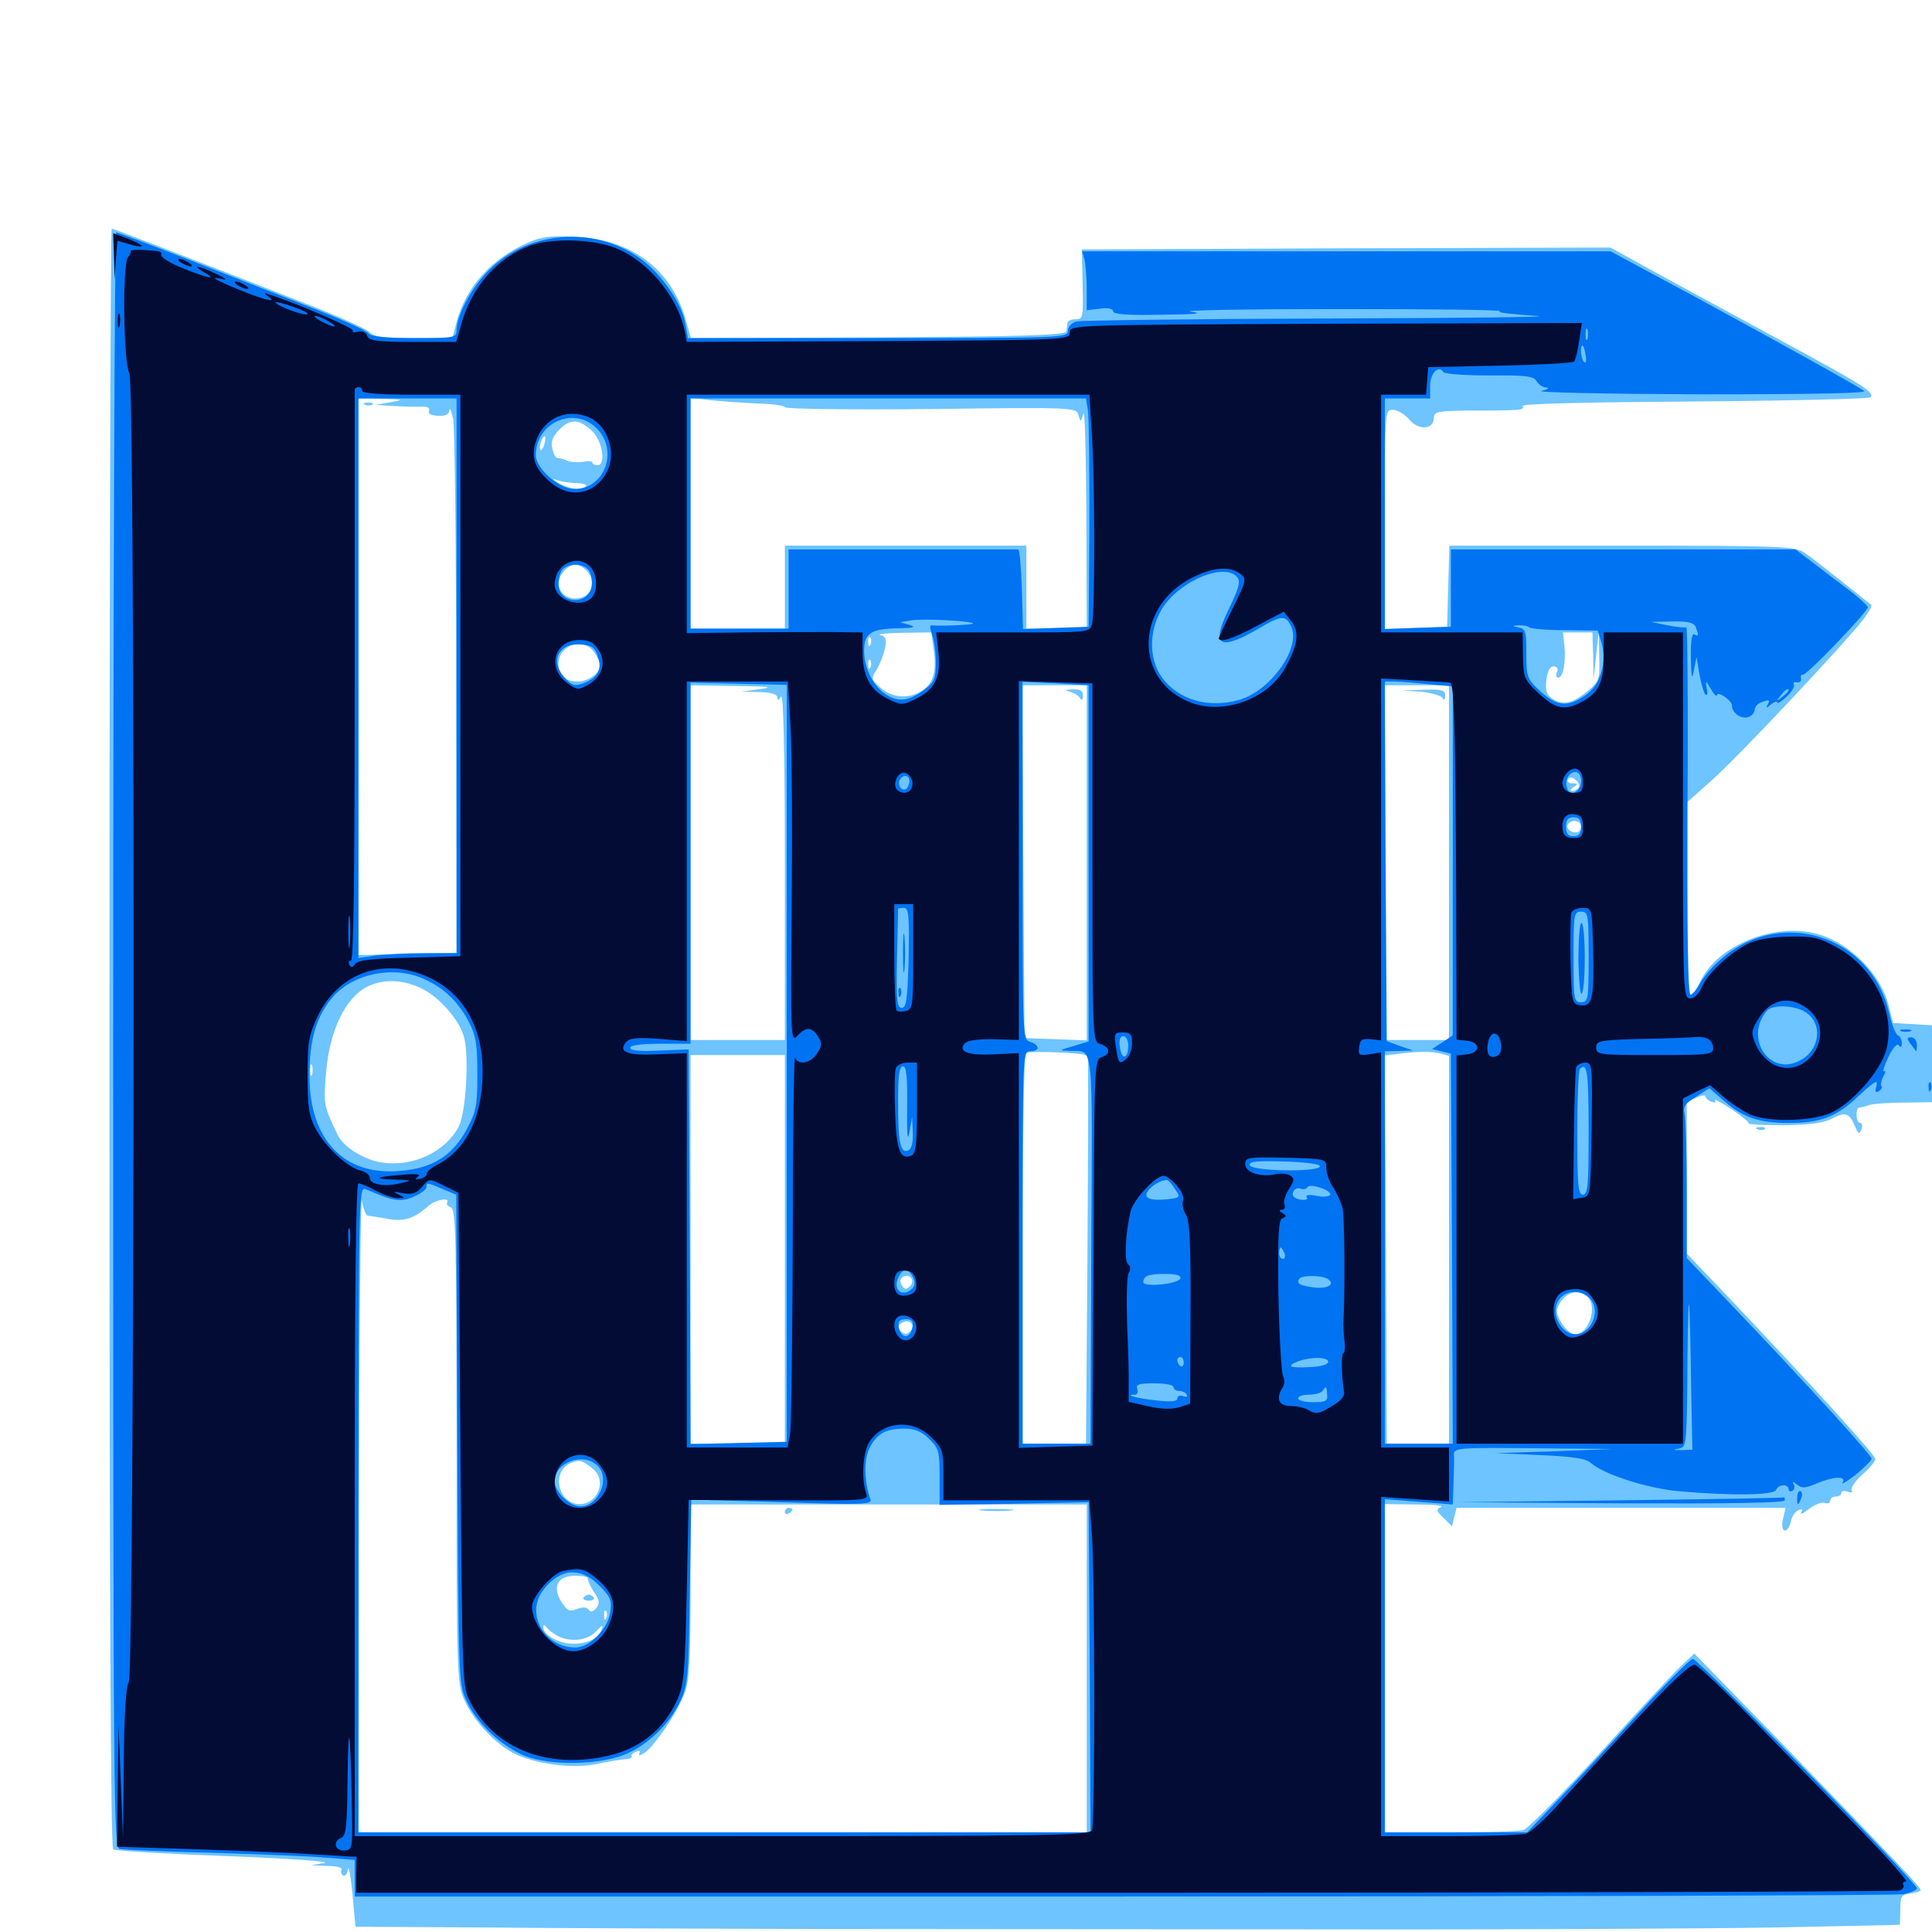 <svg xmlns="http://www.w3.org/2000/svg" viewBox="0 -1000 1000 1000">
	<path fill="#6dc4ff" d="M56.641 -462.891C56.641 -180.273 57.227 -43.555 58.594 -42.773C59.766 -41.992 86.328 -40.43 117.773 -39.258C149.023 -38.086 171.68 -36.523 167.969 -35.742L161.133 -34.57L169.531 -34.18C174.219 -34.18 177.539 -33.203 176.758 -32.227C176.172 -31.25 176.562 -29.883 177.539 -29.297C178.516 -28.516 179.688 -30.078 180.078 -32.422C180.469 -34.961 181.445 -29.297 182.422 -19.922L183.984 -2.734L250.586 -2.344C287.305 -1.953 361.719 -1.758 416.016 -1.562C470.312 -1.562 591.211 -1.367 684.57 -1.367C778.125 -1.172 883.594 -1.758 918.945 -2.344L983.398 -3.711L983.594 -11.523C983.594 -18.555 984.18 -19.336 988.867 -19.922C991.797 -20.312 994.141 -21.094 994.141 -21.68C994.141 -23.242 982.422 -35.352 922.461 -97.461L876.953 -144.141L869.922 -137.5C866.016 -133.789 847.07 -113.477 827.734 -92.188C808.398 -71.094 790.625 -53.32 788.477 -52.734C786.133 -52.148 768.945 -51.562 750.586 -51.562H716.797V-136.523V-221.484L733.008 -221.289C741.797 -221.289 747.656 -220.703 745.898 -219.922C743.164 -218.75 743.359 -217.969 747.266 -214.258L751.562 -209.961L752.734 -214.844L753.906 -219.531H839.062H924.219L922.852 -213.672C921.289 -206.641 925.195 -205.469 926.953 -212.5C927.539 -215.234 929.297 -217.773 930.859 -218.359C932.812 -219.141 933.398 -218.75 932.227 -217.188C931.445 -215.82 933.203 -216.602 936.328 -218.945C939.258 -221.289 942.969 -222.656 944.531 -222.07C946.094 -221.484 947.266 -222.07 947.266 -223.242C947.266 -224.414 948.633 -225.391 950.195 -225.391C951.758 -225.391 953.125 -226.172 953.125 -227.344C953.125 -228.32 954.492 -228.516 956.445 -227.93C958.398 -227.148 959.18 -227.539 958.398 -228.711C957.812 -229.688 960.156 -233.398 963.867 -236.719C967.578 -239.844 970.703 -243.555 970.703 -244.727C970.703 -246.875 940.82 -279.688 898.047 -325L873.047 -351.172V-390.43V-429.492L877.93 -431.836C880.664 -433.008 882.812 -433.398 882.812 -432.422C882.812 -431.641 884.18 -430.273 885.938 -429.688C887.5 -429.102 888.281 -429.297 887.695 -430.469C887.109 -431.445 891.016 -429.297 896.094 -425.977C901.367 -422.461 905.469 -419.141 905.078 -418.555C904.688 -417.969 913.086 -417.578 923.438 -417.578C937.109 -417.773 943.945 -418.75 948.438 -421.094C955.078 -424.609 957.227 -424.023 960.156 -416.992C961.914 -412.891 962.305 -412.695 963.477 -415.43C964.062 -417.188 963.867 -418.75 962.891 -418.75C960.547 -418.75 960.156 -426.562 962.5 -426.758C963.281 -426.758 965.625 -427.344 967.773 -428.125C969.922 -428.711 978.125 -429.297 985.938 -429.297L1000 -429.492V-449.414V-469.336L990.039 -469.922L979.883 -470.508L977.539 -479.688C973.438 -495.898 957.227 -512.109 940.625 -516.602C918.359 -522.656 888.867 -510.742 880.078 -491.992C878.32 -488.281 875.977 -485.156 875 -485.156C873.828 -485.156 873.047 -504.688 873.047 -534.766V-584.57L885.742 -595.898C899.414 -607.812 957.031 -669.336 964.844 -679.883C967.383 -683.398 969.141 -686.523 968.555 -686.914C945.508 -705.273 937.891 -711.328 933.789 -714.062C929.102 -717.188 921.094 -717.578 839.453 -717.578H750.195L749.609 -696.68L749.023 -675.586L733.008 -675L716.797 -674.414V-731.25C716.797 -787.695 716.797 -787.891 720.898 -787.891C723.242 -787.891 727.148 -785.547 729.492 -782.812C734.375 -776.953 742.188 -777.734 742.188 -783.789C742.188 -786.914 744.141 -787.305 760.352 -787.5C787.109 -787.5 789.453 -787.695 788.086 -789.844C787.305 -791.016 819.336 -791.797 876.758 -792.188C926.172 -792.578 967.188 -793.555 968.164 -794.336C970.508 -796.875 964.258 -800.781 921.289 -824.023C899.609 -835.742 870.898 -851.367 857.617 -858.594L833.594 -871.875L696.68 -871.484L559.961 -870.898L560.352 -852.93C560.742 -835.742 560.547 -834.766 556.836 -834.766C554.492 -834.766 552.539 -833.984 552.539 -832.812C552.344 -831.836 552.148 -829.688 551.953 -828.516C551.758 -826.562 530.664 -825.781 454.688 -825.391L357.617 -825L354.688 -835.352C347.266 -860.547 326.953 -875.977 298.633 -877.344C284.766 -878.125 280.273 -877.539 272.852 -874.219C254.297 -866.016 241.211 -851.367 236.328 -833.398L234.18 -825H214.062C198.828 -825 193.359 -825.781 191.406 -827.93C190.234 -829.492 177.93 -834.961 164.453 -840.43C88.672 -870.117 58.789 -881.641 57.812 -881.641C57.227 -881.641 56.641 -693.164 56.641 -462.891ZM202.148 -791.797L194.336 -790.43L204.102 -789.844C209.57 -789.453 216.016 -789.453 218.359 -789.453C221.289 -789.648 222.656 -788.867 222.07 -787.305C221.484 -785.742 223.242 -784.961 226.758 -784.766C230.664 -784.57 232.422 -785.547 232.617 -787.695C232.812 -789.453 233.594 -787.305 234.57 -783.008C235.352 -778.711 236.133 -714.844 236.133 -641.016L236.328 -506.836L210.938 -506.25L185.547 -505.664V-649.805V-793.75L197.852 -793.555C208.984 -793.164 209.375 -793.164 202.148 -791.797ZM391.016 -791.211C399.414 -791.016 406.25 -790.039 406.25 -789.258C406.25 -788.281 440.234 -787.891 481.641 -788.281C556.836 -789.258 557.227 -789.062 558.203 -785.156C559.375 -781.25 559.375 -781.25 560.742 -785.938C561.523 -788.672 562.109 -764.648 562.305 -732.812L562.5 -674.609H546.875H531.25V-696.094V-717.578H468.75H406.25V-696.094V-674.609H381.836H357.422V-734.375V-794.141L366.797 -792.969C371.875 -792.383 382.812 -791.602 391.016 -791.211ZM306.25 -777.148C311.914 -771.875 313.867 -759.18 309.18 -759.18C307.812 -759.18 306.641 -759.766 306.641 -760.547C306.641 -761.328 304.492 -761.523 301.758 -760.938C299.219 -760.547 295.312 -760.742 293.555 -761.523C291.602 -762.5 289.453 -762.891 288.672 -762.891C287.891 -762.695 286.523 -764.844 285.938 -767.578C284.961 -771.094 285.938 -773.828 289.258 -777.344C294.922 -783.398 299.609 -783.203 306.25 -777.148ZM281.836 -770.312C281.25 -767.969 280.273 -766.602 279.688 -767.188C278.711 -768.359 280.664 -774.219 282.031 -774.219C282.422 -774.219 282.422 -772.461 281.836 -770.312ZM298.242 -750C301.562 -749.805 303.906 -749.219 303.32 -748.438C301.953 -745.898 294.336 -746.875 289.062 -750C286.133 -751.758 285.742 -752.344 288.086 -751.562C290.234 -750.781 294.727 -750 298.242 -750ZM303.516 -704.688C309.375 -698.828 306.055 -690.234 297.852 -690.234C289.648 -690.234 286.328 -698.828 292.188 -704.688C293.75 -706.445 296.484 -707.812 297.852 -707.812C299.219 -707.812 301.953 -706.445 303.516 -704.688ZM483.203 -664.062C484.961 -652.93 483.203 -646.289 477.344 -642.578C470.703 -638.086 461.914 -638.672 455.859 -643.945C450.977 -648.242 450.781 -648.828 453.711 -653.32C455.273 -655.859 457.227 -660.742 458.008 -664.258C458.984 -669.141 458.594 -670.508 455.664 -671.289C453.711 -671.875 458.789 -672.266 466.992 -672.461L482.031 -672.656ZM824.609 -660.547L824.805 -648.242L826.172 -660.938L827.539 -673.633L827.734 -660.547C828.125 -648.438 827.734 -647.266 822.266 -642.773C814.258 -635.938 809.18 -634.766 803.906 -638.086C800.391 -640.43 799.805 -642.383 800.391 -648.047C800.977 -652.539 802.148 -655.078 804.102 -655.078C805.859 -655.078 806.641 -653.906 805.859 -652.148C805.273 -650.586 805.469 -649.219 806.445 -649.219C808.984 -649.219 810.547 -656.836 809.766 -665.43L808.984 -672.656H816.602H824.219ZM450.586 -666.406C450 -664.844 449.414 -665.43 449.414 -667.578C449.219 -669.727 449.805 -670.898 450.391 -670.117C450.977 -669.531 451.172 -667.773 450.586 -666.406ZM307.422 -662.5C309.18 -660.156 310.547 -657.031 310.547 -655.664C310.547 -651.758 304.688 -647.266 299.023 -647.266C292.578 -647.266 289.062 -650.391 289.062 -656.25C289.062 -666.211 301.953 -670.508 307.422 -662.5ZM450.586 -654.688C450 -653.125 449.414 -653.711 449.414 -655.859C449.219 -658.008 449.805 -659.18 450.391 -658.398C450.977 -657.812 451.172 -656.055 450.586 -654.688ZM393.555 -643.359L383.789 -641.992L393.164 -641.797C399.023 -641.602 402.344 -640.625 402.344 -639.062C402.344 -637.305 403.125 -637.5 404.297 -639.453C405.469 -641.406 406.25 -611.133 406.25 -552.148V-461.719H381.836H357.422V-553.516V-645.312L380.469 -644.922C397.852 -644.727 400.977 -644.336 393.555 -643.359ZM562.5 -553.516V-461.523L546.484 -462.109L530.273 -462.695L529.688 -554.102L529.102 -645.312H545.898H562.5ZM750 -553.516V-461.719H733.398H716.992L716.797 -553.516V-645.312H733.398H750ZM817.188 -592.383C816.602 -591.406 815.039 -590.625 813.867 -590.625C812.5 -590.625 812.695 -591.406 814.453 -592.578C816.992 -594.141 816.797 -594.531 813.867 -594.531C811.914 -594.531 810.938 -595.508 811.523 -596.484C812.5 -598.047 813.672 -597.852 815.625 -596.289C816.992 -595.117 817.773 -593.359 817.188 -592.383ZM818.359 -572.07C818.359 -570.508 817.188 -569.141 815.625 -569.141C812.305 -569.141 810.156 -571.875 811.914 -573.828C814.258 -576.172 818.359 -575 818.359 -572.07ZM219.141 -487.891C227.734 -483.398 237.5 -472.266 240.039 -463.672C242.969 -454.102 241.211 -424.414 237.5 -416.992C230.664 -403.906 213.867 -395.898 198.047 -398.242C188.281 -399.609 177.734 -406.25 174.609 -412.891C167.578 -427.539 167.383 -428.516 168.75 -444.531C170.508 -466.602 178.906 -483.984 190.43 -489.453C199.023 -493.555 209.375 -492.969 219.141 -487.891ZM563.086 -453.516C563.281 -453.32 563.281 -407.812 562.891 -352.93L562.109 -252.734H545.703H529.297V-353.125C529.297 -408.203 530.078 -454.102 530.859 -454.883C532.227 -456.25 562.305 -455.078 563.086 -453.516ZM745.703 -454.688L750 -453.516V-353.125V-252.734H733.984H717.773L717.383 -353.125L716.797 -453.711L723.242 -454.492C733.984 -455.859 741.016 -455.859 745.703 -454.688ZM406.25 -353.32V-252.734H381.836H357.422V-353.32V-453.906H381.836H406.25ZM161.523 -443.75C160.938 -442.383 160.547 -443.359 160.547 -446.094C160.547 -448.828 160.938 -449.805 161.523 -448.633C161.914 -447.266 161.914 -444.922 161.523 -443.75ZM675.391 -395.898C680.469 -396.289 675.781 -396.484 665.039 -396.484C654.297 -396.484 650.195 -396.289 655.859 -395.898C661.523 -395.508 670.312 -395.508 675.391 -395.898ZM190.43 -370.703C191.602 -370.703 196.094 -369.922 200.586 -369.141C208.984 -367.578 214.258 -369.141 221.68 -375.781C225.391 -379.102 233.203 -380.469 231.445 -377.539C230.859 -376.758 231.836 -375.781 233.398 -375C235.938 -374.023 236.328 -358.203 236.328 -251.367C236.328 -132.227 236.523 -128.516 240.43 -119.922C245.117 -109.375 256.25 -97.461 265.82 -92.578C276.758 -86.914 296.289 -84.375 308.789 -86.914C314.648 -88.281 321.289 -89.258 323.633 -89.453C325.781 -89.453 327.344 -90.234 326.953 -90.82C326.562 -91.602 327.539 -92.773 329.297 -93.359C331.055 -93.945 331.641 -93.75 330.859 -92.383C330.273 -91.211 331.25 -91.211 333.398 -92.578C338.672 -95.898 351.172 -114.453 354.492 -124.023C356.836 -130.273 357.422 -142.383 357.422 -176.758V-221.289H459.961H562.5V-136.328V-51.562H374.023H185.547L185.742 -219.141C185.938 -311.133 186.719 -383.008 187.305 -378.711C187.891 -374.414 189.453 -370.898 190.43 -370.703ZM471.094 -334.375C469.141 -332.422 468.164 -332.422 466.797 -334.766C465.625 -336.523 465.82 -338.086 467.383 -339.062C470.898 -341.211 473.828 -337.109 471.094 -334.375ZM821.875 -328.516C826.953 -323.438 822.266 -309.375 815.234 -309.375C811.328 -309.375 804.688 -318.945 806.055 -322.656C808.984 -330.859 816.797 -333.594 821.875 -328.516ZM471.094 -310.938C469.336 -309.18 468.164 -309.18 466.406 -310.938C464.453 -312.891 464.453 -313.867 466.797 -315.234C468.555 -316.406 470.508 -316.211 471.484 -315.234C472.852 -313.867 472.656 -312.5 471.094 -310.938ZM307.227 -239.453C314.062 -233.398 309.375 -221.484 300 -221.484C289.258 -221.484 285.156 -237.5 294.727 -242.383C299.805 -244.727 301.367 -244.336 307.227 -239.453ZM304.297 -183.008C304.102 -182.031 305.469 -179.102 307.422 -175.977C310.352 -171.68 310.547 -170.117 308.594 -167.578C306.836 -165.625 305.664 -165.43 304.688 -166.797C303.906 -168.164 301.758 -168.359 298.633 -167.188C294.727 -165.625 293.555 -166.211 290.43 -171.094C285.742 -178.906 288.672 -184.375 297.852 -184.375C301.562 -184.375 304.492 -183.789 304.297 -183.008ZM313.867 -162.5C313.281 -160.938 312.695 -161.523 312.695 -163.672C312.5 -165.82 313.086 -166.992 313.672 -166.211C314.258 -165.625 314.453 -163.867 313.867 -162.5ZM288.477 -153.32C295.312 -149.805 304.102 -150.781 308.594 -155.664C311.719 -158.984 312.5 -159.18 311.328 -156.445C309.57 -151.758 304.297 -149.219 296.484 -149.219C289.453 -149.219 281.25 -153.711 281.25 -157.617C281.25 -159.18 281.641 -159.375 282.812 -157.812C283.594 -156.641 286.133 -154.688 288.477 -153.32ZM189.062 -790.43C187.5 -791.016 188.086 -791.602 190.234 -791.602C192.383 -791.797 193.555 -791.211 192.773 -790.625C192.188 -790.039 190.43 -789.844 189.062 -790.43ZM553.711 -641.992C555.859 -641.406 558.203 -640.039 558.984 -638.672C559.961 -637.305 560.547 -637.695 560.547 -640.039C560.547 -642.383 559.18 -643.359 555.273 -643.164C550.977 -642.969 550.781 -642.773 553.711 -641.992ZM735.352 -641.992C740.625 -641.406 745.703 -640.039 746.484 -638.867C747.461 -637.305 748.047 -637.695 748.047 -640.039C748.047 -642.773 746.289 -643.359 736.914 -642.969L725.586 -642.578ZM406.25 -217.383C406.25 -218.555 407.227 -219.531 408.203 -219.531C409.375 -219.531 410.156 -219.141 410.156 -218.75C410.156 -218.164 409.375 -217.188 408.203 -216.602C407.227 -216.016 406.25 -216.406 406.25 -217.383ZM508.398 -218.164C504.297 -218.555 507.617 -218.945 515.625 -218.945C523.633 -218.945 526.953 -218.555 523.047 -218.164C518.945 -217.773 512.305 -217.773 508.398 -218.164ZM301.953 -173.047C301.562 -172.266 302.734 -171.484 304.688 -171.484C306.641 -171.484 307.812 -172.266 307.422 -173.047C306.836 -173.828 305.664 -174.609 304.688 -174.609C303.711 -174.609 302.539 -173.828 301.953 -173.047ZM909.766 -415.43C908.203 -416.016 908.789 -416.602 910.938 -416.602C913.086 -416.797 914.258 -416.211 913.477 -415.625C912.891 -415.039 911.133 -414.844 909.766 -415.43Z"/>
	<path fill="#0073f3" d="M58.594 -461.914C58.594 -65.625 58.789 -43.945 61.914 -42.969C63.867 -42.578 85.156 -41.602 109.375 -41.016C133.594 -40.234 160.156 -39.258 168.555 -38.477L183.594 -37.305V-27.93V-18.359H580.664C798.828 -18.359 980.859 -18.945 984.961 -19.531C988.867 -20.312 992.188 -21.68 992.188 -22.656C992.188 -25.391 878.906 -141.406 876.172 -141.406C875 -141.406 862.109 -128.516 847.656 -112.695C833.203 -96.875 814.453 -76.562 805.859 -67.773L790.43 -51.562H753.711H716.797V-137.695V-224.023L734.375 -222.656L751.953 -221.289L752.344 -232.617C752.539 -238.867 752.734 -245.508 752.539 -247.266C752.539 -250.586 755.664 -250.781 793.75 -250.391L834.961 -250L804.688 -248.828L774.414 -247.852L797.07 -246.875C814.062 -246.094 820.898 -245.117 823.438 -242.773C830.469 -236.719 852.344 -229.688 869.141 -228.125C895.898 -225.781 918.555 -225.977 919.336 -228.906C920.508 -231.836 925.781 -232.031 925.781 -229.102C925.781 -228.125 926.758 -227.734 927.734 -228.32C928.906 -229.102 929.102 -230.664 928.32 -231.836C927.539 -233.398 928.125 -233.203 930.078 -231.641C932.617 -229.492 934.57 -229.688 940.43 -232.227C949.414 -235.938 955.859 -236.133 953.711 -232.617C952.93 -231.445 956.055 -233.203 960.547 -236.719C965.039 -240.43 968.75 -244.141 968.75 -244.922C968.75 -246.875 933.398 -285.547 897.07 -323.633L873.047 -348.828V-384.18C873.047 -403.711 872.461 -421.68 871.875 -423.828C871.094 -427.148 872.266 -428.906 877.734 -432.227L884.766 -436.719L892.969 -429.688C902.344 -421.484 910.742 -418.75 925.781 -418.75C942.383 -418.75 950.586 -421.875 962.109 -432.812C970.117 -440.234 972.07 -441.406 971.289 -438.086C970.312 -434.961 970.703 -434.18 972.461 -435.156C973.828 -436.133 974.414 -437.109 973.828 -437.695C973.242 -438.281 973.633 -440.625 974.805 -442.773C975.977 -444.727 976.172 -446.094 975.195 -445.508C974.219 -444.922 975.195 -448.047 977.344 -452.734C979.688 -457.617 982.031 -460.156 982.812 -458.984C983.789 -457.617 984.375 -458.008 984.375 -460.156C984.375 -461.914 983.398 -463.672 982.422 -464.062C981.25 -464.453 979.102 -469.727 977.734 -475.977C968.164 -516.797 919.727 -531.055 889.062 -501.953C885.352 -498.633 881.25 -493.555 879.688 -490.625C878.125 -487.5 875.977 -485.156 875 -485.156C873.633 -485.156 873.242 -518.359 873.438 -580.664C873.828 -633.203 873.438 -675.781 872.852 -675.391C872.266 -675 867.773 -675.391 863.086 -676.367L854.492 -678.125L865.43 -678.32C873.828 -678.516 876.758 -677.734 877.734 -675.391C879.297 -671.094 879.297 -670.312 876.953 -671.68C875.781 -672.461 875 -667.969 875.195 -659.57C875.391 -649.023 875.781 -647.656 876.758 -653.125L878.125 -659.961L879.688 -650.586C880.664 -645.508 882.031 -641.016 882.812 -640.43C883.789 -639.844 883.984 -641.406 883.398 -643.75C882.617 -648.047 882.812 -648.047 885.547 -643.359C887.109 -640.625 888.477 -639.258 888.672 -640.039C888.672 -642.773 896.484 -637.5 896.484 -634.766C896.484 -630.859 901.367 -627.539 905.078 -628.906C906.836 -629.492 908.203 -631.25 908.203 -632.617C908.203 -633.984 909.57 -635.742 911.328 -636.328C915.82 -638.086 916.406 -637.891 914.844 -635.156C913.867 -633.398 914.453 -633.398 916.602 -635.352C918.359 -636.719 919.922 -637.305 919.922 -636.328C919.922 -635.547 922.07 -636.914 924.805 -639.453C927.344 -641.797 929.102 -644.727 928.516 -645.703C927.93 -646.68 928.516 -647.07 930.078 -646.875C931.445 -646.484 932.422 -647.461 932.227 -648.633C931.836 -650 932.227 -650.977 933.203 -650.781C934.961 -650.195 966.797 -683.398 966.797 -685.742C966.602 -686.523 962.5 -690.43 957.617 -694.141C952.539 -697.852 944.141 -704.297 938.867 -708.398L929.297 -715.625H840.039H750.977V-695.703V-675.586L733.984 -675L716.797 -674.414V-734.18V-793.75H728.516H740.234V-800.391C740.234 -806.836 744.727 -811.328 747.07 -807.422C747.656 -806.445 758.398 -805.664 770.898 -805.664C789.648 -805.859 793.945 -805.273 795.312 -802.734C796.289 -800.977 798.633 -799.414 800.391 -799.414C802.148 -799.219 801.172 -798.438 797.852 -797.656C794.727 -796.875 831.641 -796.094 879.883 -795.898C939.648 -795.898 966.797 -796.484 964.844 -797.656C958.984 -801.562 923.828 -821.094 879.297 -845.312L833.594 -869.922H696.875H560.156L561.328 -865.625C561.914 -863.086 562.5 -856.25 562.5 -850.391V-839.453L569.336 -840.234C573.438 -840.82 576.172 -840.234 576.172 -838.867C576.172 -837.305 583.984 -836.719 601.172 -837.109C619.336 -837.305 623.438 -837.695 616.211 -838.672C610.938 -839.453 645.508 -840.039 693.359 -840.039C741.211 -840.039 778.516 -839.648 776.367 -838.867C774.219 -838.281 782.617 -837.305 794.922 -836.523C807.227 -835.938 759.766 -835.352 689.453 -835.156C619.141 -834.961 559.57 -834.18 557.227 -833.594C554.492 -832.812 552.734 -830.859 552.734 -828.711C552.734 -825.195 549.414 -825 454.297 -825H356.055L354.688 -832.617C353.125 -842.383 342.969 -857.422 332.422 -865.43C308.008 -883.984 271.484 -880.664 251.172 -858.203C242.969 -849.219 236.523 -836.328 236.328 -829.492C236.328 -825.195 235.742 -825 214.648 -825C198.828 -825 192.188 -825.781 190.625 -827.539C189.453 -829.102 175.781 -835.156 160.156 -841.211C144.531 -847.266 116.016 -858.398 96.68 -866.016C77.539 -873.438 60.938 -879.688 60.156 -879.688C59.375 -879.688 58.594 -691.602 58.594 -461.914ZM823.242 -834.766C822.656 -835.938 821.68 -836.719 821.094 -836.719C820.703 -836.719 820.312 -835.938 820.312 -834.766C820.312 -833.789 821.289 -832.812 822.461 -832.812C823.438 -832.812 823.828 -833.789 823.242 -834.766ZM821.68 -824.609C821.094 -823.242 820.703 -824.219 820.703 -826.953C820.703 -829.688 821.094 -830.664 821.68 -829.492C822.07 -828.125 822.07 -825.781 821.68 -824.609ZM820.703 -816.211C821.289 -813.672 820.898 -811.914 820.117 -812.5C818.359 -813.477 817.578 -821.094 819.141 -821.094C819.531 -821.094 820.312 -818.945 820.703 -816.211ZM236.328 -650.195V-506.641H219.922C210.938 -506.641 199.609 -506.055 194.531 -505.469L185.547 -504.102V-649.023V-793.75H210.938H236.328ZM563.086 -787.5C563.672 -783.984 563.867 -757.422 563.867 -728.32L563.477 -675.586L546.484 -675L529.492 -674.414L528.906 -695.117C528.516 -706.445 527.734 -715.625 526.953 -715.625H466.797H408.203V-695.117V-674.609H382.812H357.422V-734.18V-793.75H459.766H562.109ZM308.789 -778.32C320.312 -766.797 313.086 -746.875 297.266 -746.875C289.453 -746.875 277.344 -757.422 277.344 -764.453C277.344 -781.25 297.07 -790.039 308.789 -778.32ZM304.492 -705.078C305.859 -703.516 306.641 -699.805 306.25 -696.875C305.078 -686.523 289.062 -687.109 289.062 -697.656C289.062 -700.586 290.039 -704.102 291.406 -705.469C294.531 -708.594 301.758 -708.398 304.492 -705.078ZM640.43 -701.172C642.188 -699.023 641.211 -695.312 635.742 -684.18C626.562 -665.234 631.25 -662.695 652.734 -675.391C663.477 -681.641 665.625 -681.641 668.359 -675.586C673.438 -664.453 657.422 -642.188 641.211 -637.695C625.195 -633.203 609.766 -637.891 601.367 -649.414C594.141 -659.57 594.727 -675.391 602.539 -686.523C612.305 -700.195 634.18 -708.789 640.43 -701.172ZM425.781 -677.344C425.781 -678.906 411.914 -679.688 410.938 -678.125C410.352 -677.344 413.477 -676.562 417.773 -676.562C422.266 -676.562 425.781 -676.953 425.781 -677.344ZM503.711 -677.344C504.492 -676.562 485.352 -675.781 482.031 -676.367C481.25 -676.367 481.445 -674.219 482.422 -671.484C483.594 -668.75 484.375 -662.305 484.375 -657.031C484.375 -649.023 483.594 -646.875 479.102 -643.555C476.367 -641.211 472.07 -638.867 469.531 -638.281C458.789 -635.547 447.266 -648.438 447.266 -663.281C447.266 -672.266 450.781 -674.609 465.234 -674.805C473.047 -675 474.414 -675.391 470.703 -676.562L465.82 -677.93L471.68 -678.906C477.539 -679.883 502.148 -678.711 503.711 -677.344ZM458.984 -677.734C458.984 -679.297 449.414 -678.516 448.438 -676.953C447.852 -675.977 450 -675.781 453.32 -676.172C456.445 -676.562 458.984 -677.344 458.984 -677.734ZM518.945 -677.344C519.727 -677.93 518.555 -678.516 516.406 -678.32C514.258 -678.32 513.672 -677.734 515.234 -677.148C516.602 -676.562 518.359 -676.758 518.945 -677.344ZM760.352 -677.148C761.523 -677.734 760.547 -678.125 757.812 -678.125C755.078 -678.125 754.102 -677.734 755.469 -677.148C756.641 -676.758 758.984 -676.758 760.352 -677.148ZM827.539 -677.344C828.32 -677.93 827.148 -678.516 825 -678.32C822.852 -678.32 822.266 -677.734 823.828 -677.148C825.195 -676.562 826.953 -676.758 827.539 -677.344ZM791.602 -675.195C792.383 -674.609 800.586 -673.828 809.961 -673.828L826.953 -673.633L828.906 -667.383C831.836 -656.836 828.32 -645.312 820.508 -640.039C811.328 -633.789 805.859 -634.375 797.266 -642.188C790.43 -648.633 790.039 -649.414 790.039 -661.719C790.039 -672.852 789.648 -674.609 786.133 -675.195C782.422 -675.977 782.422 -675.977 786.328 -676.367C788.477 -676.367 791.016 -675.977 791.602 -675.195ZM309.375 -660.352C311.914 -653.516 309.375 -649.023 301.758 -646.289C297.266 -644.727 295.898 -645.117 291.797 -649.805C284.57 -658.203 289.453 -667.383 300.586 -666.406C306.25 -666.016 308.008 -664.844 309.375 -660.352ZM407.227 -449.609V-253.711L382.422 -253.125L357.422 -252.539L357.031 -354.688L356.445 -456.836L341.406 -456.25C331.25 -455.664 326.172 -456.25 326.172 -457.617C326.172 -458.984 331.836 -459.766 341.797 -459.766H357.422V-553.32V-646.68L382.422 -646.094L407.227 -645.508ZM563.477 -553.125V-460.938L555.664 -458.594C547.852 -456.25 547.852 -456.25 554.102 -456.055C566.211 -455.664 565.43 -462.891 564.844 -353.32L564.453 -252.734H546.875H529.297V-354.297C529.297 -454.492 529.297 -455.859 533.203 -455.859C535.352 -455.859 537.109 -456.641 537.109 -457.617C537.109 -458.594 535.352 -460.156 533.203 -460.742C529.297 -461.914 529.297 -463.672 529.297 -554.492V-647.07L546.484 -646.289L563.477 -645.312ZM738.867 -645.898L751.953 -644.727V-554.492V-464.062L746.68 -460.547L741.211 -457.031L746.094 -455.859L750.977 -454.688L751.562 -353.711L751.953 -252.734H734.375H716.797V-354.297V-455.859L724.219 -456.055L731.445 -456.25L724.609 -458.594L717.773 -461.133L717.188 -554.102L716.797 -647.266H721.094C723.633 -647.266 731.445 -646.68 738.867 -645.898ZM925.781 -642.578C925.781 -642.188 924.219 -640.625 922.461 -639.258C919.336 -636.719 919.141 -636.914 921.68 -640.039C924.219 -643.164 925.781 -644.141 925.781 -642.578ZM818.359 -595.703C818.359 -590.43 812.891 -587.305 811.328 -591.602C809.57 -595.703 811.914 -600.391 815.43 -600.391C817.188 -600.391 818.359 -598.633 818.359 -595.703ZM470.703 -595.703C470.703 -594.141 469.922 -592.383 468.945 -591.602C466.602 -590.234 464.258 -593.945 465.82 -596.484C467.578 -599.414 470.703 -598.828 470.703 -595.703ZM818.359 -572.07C818.359 -568.555 817.383 -567.188 814.453 -567.188C811.523 -567.188 810.547 -568.555 810.547 -572.07C810.547 -575.586 811.523 -576.953 814.453 -576.953C817.383 -576.953 818.359 -575.586 818.359 -572.07ZM470.312 -504.297C469.727 -482.812 469.141 -478.32 466.797 -478.32C464.258 -478.32 463.867 -482.227 464.258 -503.711C464.648 -517.773 464.844 -529.297 464.844 -529.688C464.844 -529.883 466.211 -530.078 467.773 -530.078C470.312 -530.078 470.703 -526.367 470.312 -504.297ZM822.266 -504.688C822.266 -482.617 822.07 -481.25 818.359 -481.25C814.648 -481.25 814.453 -482.617 814.453 -504.688C814.453 -526.758 814.648 -528.125 818.359 -528.125C822.07 -528.125 822.266 -526.758 822.266 -504.688ZM219.727 -493.164C229.883 -488.477 236.914 -481.836 242.578 -471.289C246.289 -464.062 247.07 -459.766 247.07 -444.141C247.07 -427.148 246.484 -424.609 241.211 -414.844C233.984 -401.758 223.828 -395.312 207.227 -393.945C178.125 -391.211 160.156 -409.961 160.156 -443.359C160.156 -462.109 163.867 -474.219 172.461 -484.18C183.203 -496.289 204.102 -500.391 219.727 -493.164ZM933.398 -476.758C943.75 -471.484 942.578 -456.641 931.445 -450.977C915.82 -442.773 902.734 -462.695 914.453 -476.758C916.992 -479.883 927.344 -479.883 933.398 -476.758ZM583.984 -458.984C583.984 -451.953 580.664 -450.977 579.688 -457.812C579.102 -461.719 579.688 -463.672 581.445 -463.672C582.812 -463.672 583.984 -461.523 583.984 -458.984ZM708.984 -457.617C708.984 -458.789 708.203 -460.156 707.031 -460.742C706.055 -461.328 705.078 -460.547 705.078 -458.984C705.078 -457.227 706.055 -455.859 707.031 -455.859C708.203 -455.859 708.984 -456.641 708.984 -457.617ZM775.391 -458.789C775.391 -460.352 774.609 -461.719 773.438 -461.719C772.461 -461.719 771.484 -460.352 771.484 -458.789C771.484 -457.227 772.461 -455.859 773.438 -455.859C774.609 -455.859 775.391 -457.227 775.391 -458.789ZM524.414 -457.812C527.148 -458.984 523.828 -459.57 514.258 -459.57C505.859 -459.766 500 -458.984 500 -457.812C500 -455.469 518.945 -455.469 524.414 -457.812ZM859.375 -457.812C859.375 -458.984 852.93 -459.766 843.75 -459.766C834.57 -459.766 828.125 -458.984 828.125 -457.812C828.125 -456.641 834.57 -455.859 843.75 -455.859C852.93 -455.859 859.375 -456.641 859.375 -457.812ZM884.766 -458.398C884.766 -459.18 880.469 -459.766 875 -459.766C869.531 -459.766 865.234 -458.789 865.234 -457.617C865.234 -456.445 869.141 -455.859 875 -456.25C880.273 -456.641 884.766 -457.422 884.766 -458.398ZM469.531 -427.148C469.336 -412.695 469.727 -408.594 470.703 -413.867L472.07 -421.68L472.461 -413.672C472.656 -408.203 471.68 -405.078 469.922 -404.492C466.016 -402.93 464.844 -408.789 464.844 -430.078C464.844 -443.164 465.43 -448.047 467.383 -448.047C469.141 -448.047 469.727 -442.773 469.531 -427.148ZM822.266 -414.844C822.266 -386.719 821.875 -381.641 819.336 -381.641C816.797 -381.641 816.406 -386.523 816.406 -413.477C816.406 -431.055 816.992 -446.094 817.773 -446.68C821.484 -450.586 822.266 -445.117 822.266 -414.844ZM683.203 -396.289C682.422 -393.164 648.047 -393.75 646.875 -396.875C646.289 -398.828 650.195 -399.219 664.844 -398.828C676.172 -398.438 683.398 -397.461 683.203 -396.289ZM608.008 -384.766C611.133 -380.273 610.938 -380.078 604.492 -379.297C595.117 -378.32 591.406 -379.883 594.336 -383.789C596.484 -386.523 600.391 -388.867 603.711 -389.258C604.492 -389.453 606.445 -387.305 608.008 -384.766ZM229.102 -384.57L236.133 -381.641L236.719 -255.078C237.305 -131.055 237.305 -128.516 241.406 -119.727C246.484 -108.789 257.422 -98.047 269.336 -92.188C281.055 -86.328 306.445 -85.938 321.68 -91.211C333.984 -95.508 346.484 -107.227 352.148 -119.531C356.055 -127.93 356.445 -132.422 357.031 -176.367L357.812 -223.828L404.688 -222.461C446.094 -221.094 451.562 -221.289 450.586 -223.828C447.266 -232.617 447.07 -244.727 450 -250.391C453.906 -258.008 458.594 -260.547 467.969 -260.547C473.242 -260.547 476.953 -259.18 480.859 -255.273C485.938 -250.391 486.328 -248.828 486.328 -235.547V-221.094L525 -221.68L563.477 -222.461L564.062 -136.914L564.453 -51.562H375H185.547V-218.75C185.547 -377.344 185.742 -385.938 189.062 -384.57C203.906 -378.125 207.031 -377.734 213.867 -380.469C217.578 -382.031 220.703 -384.375 220.703 -385.352C220.703 -388.086 220.898 -388.086 229.102 -384.57ZM688.477 -381.445C687.891 -380.664 684.57 -380.273 681.25 -381.055C677.344 -381.836 675.586 -381.445 676.367 -380.273C677.148 -379.102 675.781 -378.711 672.852 -379.102C669.727 -379.883 668.555 -381.055 669.336 -383.008C669.922 -384.57 671.68 -385.352 673.047 -384.766C674.414 -384.18 676.172 -384.57 676.758 -385.547C677.344 -386.523 680.273 -386.328 683.594 -385.156C686.914 -384.18 689.062 -382.422 688.477 -381.445ZM601.758 -364.062C600.781 -364.062 599.414 -365.234 599.023 -366.602C598.438 -367.969 597.852 -367.578 597.852 -365.625C597.656 -363.281 599.023 -362.109 601.562 -362.109C605.859 -362.109 606.836 -365.039 603.125 -367.188C601.758 -367.969 601.562 -367.773 602.344 -366.406C603.125 -365.039 602.93 -364.062 601.758 -364.062ZM608.789 -363.672C609.375 -365.039 609.18 -366.797 608.594 -367.383C608.008 -368.164 607.422 -366.992 607.617 -364.844C607.617 -362.695 608.203 -362.109 608.789 -363.672ZM667.969 -365.625C667.969 -363.867 667.383 -363.867 666.016 -366.016C664.453 -368.555 664.062 -368.359 664.062 -365.625C664.062 -363.672 665.234 -362.109 666.797 -362.109C670.508 -362.109 672.461 -365.43 669.922 -366.992C668.945 -367.578 667.969 -366.992 667.969 -365.625ZM595.703 -364.062C595.703 -365.234 594.727 -366.016 593.555 -366.016C592.578 -366.016 592.188 -365.234 592.773 -364.062C593.359 -363.086 594.336 -362.109 594.922 -362.109C595.312 -362.109 595.703 -363.086 595.703 -364.062ZM680.273 -362.695C681.445 -363.281 680.469 -363.672 677.734 -363.672C675 -363.672 674.023 -363.281 675.391 -362.695C676.562 -362.305 678.906 -362.305 680.273 -362.695ZM664.844 -351.367C665.43 -349.805 665.039 -348.438 664.062 -348.438C662.891 -348.438 662.109 -349.805 662.109 -351.367C662.109 -352.93 662.5 -354.297 662.891 -354.297C663.281 -354.297 664.062 -352.93 664.844 -351.367ZM586.719 -349.414C585.938 -350.977 585.156 -352.344 584.766 -352.344C584.375 -352.344 583.984 -350.977 583.984 -349.414C583.984 -347.852 584.766 -346.484 585.938 -346.484C586.914 -346.484 587.305 -347.852 586.719 -349.414ZM600.195 -349.414C601.562 -352.734 600.391 -353.32 598.633 -350.195C597.852 -349.023 597.656 -347.852 598.242 -347.266C598.633 -346.68 599.609 -347.656 600.195 -349.414ZM682.422 -348.047C683.984 -350.586 677.734 -351.953 671.875 -350.195C666.406 -348.633 666.602 -348.438 675.195 -347.266C678.516 -346.68 681.836 -347.07 682.422 -348.047ZM593.75 -348.438C593.75 -349.609 592.969 -350.391 591.797 -350.391C590.82 -350.391 589.844 -349.609 589.844 -348.438C589.844 -347.461 590.82 -346.484 591.797 -346.484C592.969 -346.484 593.75 -347.461 593.75 -348.438ZM472.461 -339.062C473.828 -336.523 473.633 -334.57 472.266 -333.203C466.992 -327.93 461.719 -332.617 465.234 -339.258C467.383 -343.555 470.117 -343.555 472.461 -339.062ZM610.938 -338.281C609.961 -335.352 591.797 -333.594 591.797 -336.328C591.797 -339.648 594.531 -340.625 603.125 -340.625C608.984 -340.625 611.328 -339.844 610.938 -338.281ZM687.109 -338.086C691.406 -335.352 687.5 -332.812 680.273 -333.594C672.852 -334.57 670.898 -335.547 672.461 -338.086C673.828 -340.039 683.789 -340.039 687.109 -338.086ZM875.391 -278.906L875.977 -249.609L870.117 -249.414C866.016 -249.414 865.625 -249.609 868.75 -250.195C873.047 -250.977 873.047 -251.172 873.438 -295.312C873.828 -339.648 874.609 -334.18 875.391 -278.906ZM825.195 -323.633C826.758 -316.992 821.68 -309.375 815.43 -309.375C809.18 -309.375 803.906 -317.383 805.469 -324.023C808.008 -333.984 822.656 -333.594 825.195 -323.633ZM611.328 -321.094C616.211 -324.023 612.695 -324.414 600.586 -322.07L588.867 -319.727L598.633 -319.336C604.102 -319.336 609.766 -319.922 611.328 -321.094ZM689.453 -320.898C689.453 -322.07 685.156 -322.852 679.688 -322.656C674.414 -322.656 670.312 -322.07 670.898 -321.289C672.07 -319.141 689.453 -318.75 689.453 -320.898ZM472.266 -312.891C471.875 -310.352 470.312 -308.398 468.75 -308.398C467.188 -308.398 465.625 -310.352 465.234 -312.891C464.648 -316.211 465.625 -317.188 468.75 -317.188C471.875 -317.188 472.852 -316.211 472.266 -312.891ZM613.281 -308.203C613.281 -309.961 613.086 -311.133 612.891 -310.938C612.5 -310.938 609.18 -310.352 605.469 -309.961C597.852 -308.984 594.336 -306.641 597.461 -304.688C598.633 -303.906 599.609 -304.102 599.609 -304.883C599.609 -305.859 602.734 -306.25 606.445 -305.859C611.719 -305.273 613.281 -305.664 613.281 -308.203ZM593.75 -307.617C593.75 -308.594 592.969 -309.375 592.188 -309.375C591.211 -309.375 590.43 -308.008 590.43 -306.445C590.43 -304.883 591.211 -304.102 592.188 -304.688C592.969 -305.273 593.75 -306.445 593.75 -307.617ZM684.961 -308.203C685.742 -308.789 682.617 -309.375 678.125 -309.375C673.633 -309.375 669.922 -308.594 669.922 -307.617C669.922 -305.664 683.008 -306.25 684.961 -308.203ZM612.695 -294.727C612.695 -293.164 611.914 -292.383 610.938 -292.969C610.156 -293.555 609.375 -294.727 609.375 -295.898C609.375 -296.875 610.156 -297.656 610.938 -297.656C611.914 -297.656 612.695 -296.289 612.695 -294.727ZM687.5 -295.117C687.5 -293.75 683.594 -292.578 677.734 -292.383C667.188 -291.797 665.43 -292.969 672.266 -295.508C678.906 -297.852 687.5 -297.656 687.5 -295.117ZM605.469 -293.75C605.469 -294.922 604.688 -295.703 603.711 -295.703C602.539 -295.703 601.172 -294.922 600.586 -293.75C600 -292.773 600.781 -291.797 602.344 -291.797C604.102 -291.797 605.469 -292.773 605.469 -293.75ZM607.422 -282.031C607.422 -281.055 608.594 -280.078 610.156 -280.078C611.719 -280.078 613.672 -279.297 614.258 -278.125C614.844 -276.953 614.062 -276.758 612.5 -277.344C610.742 -277.93 609.375 -277.539 609.375 -276.172C609.375 -274.609 606.25 -274.219 598.242 -275.195C588.477 -276.172 581.445 -278.125 587.5 -278.125C588.672 -278.125 589.258 -279.492 588.672 -281.055C587.695 -283.398 589.453 -283.984 597.461 -283.984C602.93 -283.984 607.422 -283.203 607.422 -282.031ZM683.594 -281.836C683.594 -283.984 675.977 -283.789 674.609 -281.641C674.023 -280.859 675.781 -280.078 678.516 -280.078C681.25 -280.078 683.594 -280.859 683.594 -281.836ZM686.914 -278.125C687.305 -274.805 686.133 -274.219 679.492 -274.219C675.391 -274.219 671.875 -275.195 671.875 -276.172C671.875 -277.344 674.414 -278.125 677.539 -278.125C680.859 -278.125 683.984 -279.102 684.57 -280.078C686.328 -282.812 686.719 -282.617 686.914 -278.125ZM855.078 -249.414C858.008 -249.805 855.469 -250.195 849.609 -250.195C843.75 -250.195 841.211 -249.805 844.336 -249.414C847.266 -249.023 851.953 -249.023 855.078 -249.414ZM308.984 -241.602C316.992 -234.375 308.398 -217.578 298.047 -220.703C292.773 -222.266 287.109 -228.711 287.109 -233.398C287.109 -242.969 301.562 -248.438 308.984 -241.602ZM309.961 -179.492C316.211 -173.242 316.797 -171.68 315.82 -165.234C314.453 -156.641 305.078 -147.266 297.852 -147.266C281.445 -147.266 271.68 -165.039 281.445 -177.344C290.039 -188.281 300.391 -189.062 309.961 -179.492ZM467.383 -506.641C467.383 -497.461 467.773 -493.75 468.164 -498.438C468.555 -502.93 468.555 -510.352 468.164 -515.039C467.773 -519.531 467.383 -515.82 467.383 -506.641ZM465.039 -485.938C465.039 -483.789 465.625 -483.203 466.211 -484.766C466.797 -486.133 466.602 -487.891 466.016 -488.477C465.43 -489.258 464.844 -488.086 465.039 -485.938ZM816.992 -502.93C817.188 -492.188 817.969 -484.57 818.75 -485.742C820.898 -489.062 820.703 -522.266 818.555 -522.266C817.578 -522.266 816.992 -513.477 816.992 -502.93ZM983.984 -466.211C982.617 -466.797 983.594 -467.188 986.328 -467.188C989.062 -467.188 990.039 -466.797 988.867 -466.211C987.5 -465.82 985.156 -465.82 983.984 -466.211ZM988.672 -459.961C990.039 -458.203 991.406 -456.445 991.602 -456.055C991.992 -455.664 992.188 -457.031 992.188 -459.18C992.188 -461.328 990.82 -463.086 989.258 -463.086C986.914 -463.086 986.914 -462.5 988.672 -459.961ZM998.242 -437.109C998.242 -434.961 998.828 -434.375 999.414 -435.938C1000 -437.305 999.805 -439.062 999.219 -439.648C998.633 -440.43 998.047 -439.258 998.242 -437.109ZM930.273 -225.195C929.883 -220.703 930.859 -220.312 932.227 -224.414C933.008 -225.977 932.812 -227.539 932.031 -228.125C931.25 -228.711 930.273 -227.344 930.273 -225.195ZM838.867 -223.438C885.156 -224.023 923.047 -224.609 923.438 -225C923.633 -225.195 923.828 -224.609 923.828 -223.438C923.828 -222.07 894.727 -221.68 839.453 -221.875L754.883 -222.461Z"/>
	<path fill="#020c35" d="M58.984 -867.383L59.375 -855.273L59.961 -865.43L60.742 -875.391L66.797 -873.633C75.781 -871.094 75.586 -872.656 66.406 -876.367L58.594 -879.297ZM274.805 -873.047C257.422 -866.797 243.75 -851.172 238.477 -831.25L236.133 -823.047H213.672C195.117 -823.047 191.016 -823.633 190.039 -826.172C189.453 -827.93 187.5 -828.906 185.352 -828.32C183.203 -827.734 182.031 -827.93 182.617 -828.906C183.398 -830.078 154.297 -842.773 139.648 -847.461C136.523 -848.633 136.328 -848.438 138.672 -846.68C143.75 -843.164 137.891 -844.336 124.805 -849.609C111.328 -855.078 107.422 -857.422 115.234 -855.469C117.969 -854.883 116.602 -856.055 112.305 -858.008C103.125 -862.5 98.438 -863.281 105.469 -859.18C113.086 -854.883 107.617 -855.859 94.727 -861.133C88.281 -863.672 83.203 -866.797 83.398 -867.969C83.984 -869.922 83.203 -870.117 72.852 -870.703C69.531 -870.703 67.188 -870.508 67.578 -870.117C67.969 -869.727 67.383 -868.164 66.211 -866.797C63.281 -863.086 63.867 -812.109 66.992 -806.641C70.117 -801.172 69.727 -132.227 66.602 -129.102C65.234 -127.734 64.258 -112.305 64.062 -87.695L63.672 -48.633L62.5 -77.93L61.328 -107.227L60.938 -75.781L60.547 -44.141L103.125 -42.773C126.367 -41.992 154.297 -40.82 165.039 -40.039L184.57 -38.867L184.375 -29.492V-20.312H582.227C801.172 -20.312 981.445 -20.898 983.203 -21.484C984.961 -22.07 985.742 -23.438 985.156 -24.414C984.57 -25.391 985.352 -26.172 986.523 -26.172C987.891 -26.172 976.367 -39.062 960.938 -54.883C945.312 -70.898 920.898 -95.898 906.641 -110.547C892.383 -125.195 879.102 -137.695 877.344 -138.281C874.219 -139.258 856.641 -121.289 805.664 -65.039C799.219 -58.008 792.188 -51.562 790.039 -50.977C787.891 -50.195 770.117 -49.609 750.586 -49.609H714.844V-137.305V-225.195L732.422 -224.023L750 -222.852V-236.914V-250.781H732.422H714.844V-352.93V-455.273L708.789 -454.297C703.32 -453.516 702.93 -453.906 703.516 -458.008C703.906 -461.914 705.078 -462.5 709.57 -462.109L714.844 -461.523V-555.273V-648.828L732.031 -647.852C741.406 -647.266 749.805 -646.875 750.586 -646.68C752.734 -646.094 753.32 -621.68 753.711 -535.547L753.906 -461.914L759.375 -461.328C762.5 -460.938 764.648 -459.57 764.648 -457.812C764.648 -456.055 762.5 -454.688 759.375 -454.297L753.906 -453.711V-353.125V-252.734H812.5H871.094V-342.188V-431.445L878.125 -434.961L885.156 -438.281L892.188 -432.227C895.898 -428.906 902.344 -424.805 906.055 -423.047C915.43 -419.141 936.328 -419.531 946.875 -423.633C958.008 -428.125 973.633 -445.703 976.367 -456.836C981.25 -475.977 970.117 -498.828 951.172 -509.375C941.797 -514.648 938.672 -515.43 926.758 -515.234C918.945 -515.234 909.961 -513.867 906.055 -512.109C896.68 -508.008 883.789 -496.289 880.859 -489.062C879.297 -485.547 876.953 -483.203 874.805 -483.203C871.289 -483.203 871.094 -486.523 871.094 -577.93V-672.656H850.586H830.078V-660.352C830.078 -646.68 827.344 -641.211 818.359 -636.523C809.57 -632.031 805.273 -633.008 796.484 -641.016C788.867 -648.242 788.477 -649.219 788.281 -660.547L788.086 -672.656H751.562H714.844V-734.18V-795.703H726.367H738.086L738.672 -802.734L739.258 -809.961L776.367 -810.742C796.68 -811.133 814.062 -812.109 814.844 -812.891C815.43 -813.672 816.602 -818.359 817.383 -823.633L818.75 -832.812L686.328 -832.422C555.273 -831.836 553.711 -831.836 553.711 -827.93C553.711 -824.023 552.148 -824.023 454.688 -823.438L355.469 -823.047L354.492 -828.32C350.586 -847.461 333.789 -866.797 316.211 -872.461C304.297 -876.367 285.156 -876.562 274.805 -873.047ZM158.984 -837.305C156.836 -836.523 142.578 -841.992 142.578 -843.555C142.578 -843.945 146.68 -842.969 151.758 -841.211C156.836 -839.453 160.156 -837.695 158.984 -837.305ZM169.922 -833.789C172.656 -832.227 174.023 -831.055 172.852 -831.055C171.875 -831.055 168.75 -832.227 166.016 -833.789C163.281 -835.352 162.109 -836.523 163.086 -836.523C164.258 -836.523 167.188 -835.352 169.922 -833.789ZM187.5 -797.656C187.5 -796.484 197.266 -795.703 212.891 -795.703H238.281V-650.391V-505.078L211.914 -504.297C192.188 -503.906 184.961 -502.93 183.789 -500.977C182.617 -499.219 181.641 -499.023 180.859 -500.586C180.078 -501.758 180.469 -502.734 181.641 -502.734C183.008 -502.734 183.594 -546.484 183.594 -649.805V-798.242C183.594 -799.023 184.57 -799.609 185.547 -799.609C186.719 -799.609 187.5 -798.828 187.5 -797.656ZM565.039 -776.758C566.797 -752.734 566.797 -683.008 565.234 -677.148C564.062 -672.656 563.867 -672.656 524.414 -672.656H484.57L485.742 -661.914C487.109 -649.219 483.789 -642.969 473.633 -638.086C467.188 -634.961 466.406 -634.961 459.961 -638.086C450.586 -642.578 446.68 -649.414 446.484 -661.914V-672.656L430.664 -672.852C422.07 -672.852 401.562 -672.852 385.352 -672.656L355.469 -672.266V-733.984V-795.703H459.57H563.867ZM305.273 -783.789C314.648 -779.492 319.141 -765.625 314.258 -756.055C308.203 -744.141 295.312 -741.602 285.156 -750.195C276.953 -757.031 274.609 -763.281 277.344 -771.484C281.445 -783.789 293.75 -789.062 305.273 -783.789ZM305.469 -706.641C309.18 -703.125 309.57 -693.945 306.25 -690.625C300.391 -684.766 287.109 -689.453 287.109 -697.461C287.109 -707.812 298.633 -713.672 305.469 -706.641ZM641.797 -703.125C645.312 -700.391 645.312 -700 638.281 -685.547C634.18 -677.344 630.859 -670.117 630.859 -669.727C630.859 -666.992 638.672 -669.531 650.781 -676.172L664.453 -683.398L668.164 -678.711C672.852 -673.047 671.875 -666.016 664.844 -653.711C655.859 -638.086 633.203 -629.883 616.406 -636.328C587.109 -647.461 587.305 -685.547 616.602 -700.781C627.344 -706.25 636.133 -707.227 641.797 -703.125ZM309.766 -663.672C314.062 -657.227 311.719 -649.609 304.297 -645.508C299.414 -642.773 298.633 -642.773 293.555 -646.484C282.812 -654.492 286.914 -668.75 300 -668.75C304.883 -668.75 307.422 -667.383 309.766 -663.672ZM409.18 -623.438C409.961 -610.156 410.156 -567.969 409.766 -529.688C409.18 -462.695 409.375 -460.156 412.695 -463.867C417.188 -468.75 420.312 -468.555 423.438 -463.477C425.586 -460.156 425.586 -458.594 422.852 -454.688C419.727 -449.609 413.086 -448.438 411.523 -452.539C410.938 -453.711 410.352 -412.305 410.352 -360.156C410.156 -308.008 409.57 -262.109 408.984 -258.203L407.617 -250.781H381.641H355.469V-352.93V-454.883L340.625 -454.297C324.805 -453.516 319.727 -455.469 324.023 -460.547C325.781 -462.695 329.492 -463.086 341.016 -462.305L355.469 -461.133V-554.297V-647.266H381.641H407.812ZM565.43 -553.516C565.43 -463.672 565.625 -460.742 569.141 -459.766C574.414 -458.203 575.195 -454.492 570.508 -452.93C566.406 -451.758 566.406 -450.586 566.016 -351.758L565.43 -251.758L546.484 -251.172L527.344 -250.586V-352.734V-454.883L514.453 -454.297C500.977 -453.516 495.312 -455.859 499.609 -460.156C500.977 -461.523 507.031 -462.305 514.648 -462.109L527.344 -461.719V-554.492V-647.461L546.484 -646.875L565.43 -646.289ZM819.336 -595.508C819.336 -590.625 818.555 -589.648 814.453 -589.648C808.984 -589.648 806.836 -594.922 810.742 -599.609C814.648 -604.297 819.336 -602.148 819.336 -595.508ZM472.266 -595.312C472.852 -590.82 468.945 -588.086 465.039 -590.625C461.328 -592.773 464.258 -600.781 468.359 -600C470.312 -599.609 471.875 -597.461 472.266 -595.312ZM819.336 -572.07C819.336 -567.188 818.555 -566.211 814.453 -566.211C811.328 -566.211 809.375 -567.383 808.984 -569.727C807.812 -575.586 810.156 -579.297 814.844 -578.516C818.359 -578.125 819.336 -576.758 819.336 -572.07ZM472.656 -504.883C472.656 -479.688 472.461 -477.734 468.945 -476.758C466.797 -476.172 464.648 -476.367 464.062 -476.953C463.477 -477.539 462.891 -490.234 462.891 -505.078V-532.031H467.773H472.656ZM181.055 -511.133C180.664 -507.031 180.273 -509.961 180.273 -517.383C180.273 -525 180.664 -528.125 181.055 -524.805C181.445 -521.289 181.445 -515.039 181.055 -511.133ZM824.609 -508.398C825.195 -483.398 824.219 -478.711 817.969 -479.688C813.672 -480.273 813.477 -481.055 812.891 -502.539C812.695 -514.844 812.891 -526.172 813.281 -527.539C813.867 -528.906 816.406 -530.078 819.141 -530.078C824.023 -530.078 824.023 -530.078 824.609 -508.398ZM221.875 -494.141C241.406 -485.156 251.367 -465.43 249.609 -439.453C248.242 -418.945 240.039 -404.102 226.172 -397.07C223.242 -395.508 220.898 -393.555 220.898 -392.383C220.898 -391.406 219.336 -390.234 217.383 -389.844C214.648 -389.453 214.453 -389.648 216.406 -391.016C218.164 -392.188 215.234 -392.578 208.594 -391.992C194.141 -390.82 192.578 -389.844 204.102 -389.453C213.672 -389.062 213.672 -389.062 207.031 -387.5C198.828 -385.547 191.406 -386.914 191.406 -390.43C191.406 -391.797 189.258 -393.555 186.523 -394.141C179.688 -395.898 168.555 -406.25 163.477 -415.625C159.961 -422.266 159.18 -426.758 159.18 -443.164C159.18 -460.156 159.766 -464.062 164.258 -473.633C175 -496.484 198.633 -504.883 221.875 -494.141ZM937.305 -476.367C950.391 -463.672 934.375 -440.625 917.969 -449.023C914.453 -450.977 910.547 -455.078 908.984 -458.984C906.25 -465.234 906.445 -466.406 909.766 -472.07C916.406 -483.594 927.734 -485.352 937.305 -476.367ZM585.938 -459.961C585.938 -456.836 584.57 -453.32 583.008 -451.953C579.297 -448.828 578.906 -449.219 577.539 -458.398C576.562 -465.039 576.758 -465.625 581.25 -465.625C585.156 -465.625 585.938 -464.648 585.938 -459.961ZM776.953 -459.375C777.344 -456.25 776.367 -453.906 774.609 -453.32C770.703 -451.758 768.945 -454.883 770.312 -460.938C771.875 -467.188 776.172 -466.016 776.953 -459.375ZM883.594 -462.5C885.352 -461.914 886.719 -459.57 886.719 -457.617C886.719 -454.102 884.766 -453.906 856.445 -453.906C827.539 -453.906 826.172 -454.102 826.172 -457.812C826.172 -461.328 827.734 -461.719 851.172 -462.305C864.844 -462.5 876.953 -463.086 878.32 -463.281C879.492 -463.477 881.836 -463.086 883.594 -462.5ZM474.609 -426.562C474.609 -407.031 474.023 -402.734 471.484 -401.758C465.82 -399.609 463.867 -404.883 463.281 -424.805C462.891 -435.547 463.086 -445.508 463.672 -447.07C464.258 -448.633 466.992 -450 469.727 -450H474.609ZM823.828 -415.43C823.242 -380.859 823.242 -380.664 818.75 -380.078L814.258 -379.297L814.648 -412.305C814.844 -430.273 815.43 -446.289 815.82 -447.656C816.406 -448.828 818.555 -450 820.508 -450C824.219 -450 824.219 -448.438 823.828 -415.43ZM686.523 -395.312C686.523 -392.578 688.086 -388.086 690.039 -385.352C691.992 -382.422 694.141 -377.539 694.922 -374.609C695.898 -370.312 696.289 -334.375 695.312 -314.258C695.312 -313.281 695.508 -309.375 695.898 -306.055C696.289 -302.539 696.094 -299.609 695.312 -299.609C694.141 -299.609 694.336 -287.305 695.703 -279.492C696.094 -277.148 693.75 -274.609 688.867 -271.875C682.812 -268.164 680.859 -267.969 677.734 -269.922C675.586 -271.289 671.289 -272.266 667.969 -272.266C661.914 -272.266 660.156 -275.977 663.867 -281.836C665.039 -283.594 665.039 -286.133 664.062 -287.891C663.281 -289.453 662.109 -308.398 661.719 -329.688C661.328 -361.328 661.719 -368.75 663.867 -369.531C666.016 -370.312 666.016 -370.703 663.867 -372.07C661.914 -373.242 661.914 -373.828 663.477 -373.828C664.844 -373.828 665.43 -375 664.844 -376.562C664.258 -378.125 665.234 -381.641 667.188 -384.57C670.117 -389.062 670.117 -390.039 667.773 -391.602C666.211 -392.578 662.695 -392.773 659.961 -392.188C651.953 -390.625 644.531 -393.164 644.531 -397.461C644.531 -400.977 645.898 -401.172 665.625 -400.781C686.523 -400.195 686.523 -400.195 686.523 -395.312ZM609.18 -386.328C611.719 -383.398 613.086 -379.883 612.305 -378.32C611.719 -376.562 612.5 -373.438 613.867 -371.094C615.82 -367.969 616.406 -355.859 616.211 -320.312L616.016 -273.438L610.547 -271.68C606.836 -270.508 601.562 -270.508 594.531 -272.07L584.18 -274.414V-282.617C584.375 -287.109 583.984 -301.367 583.398 -314.258C583.008 -327.148 583.203 -339.258 584.18 -341.016C585.352 -342.969 585.156 -344.727 583.984 -345.508C581.836 -346.875 582.422 -360.938 585.156 -372.852C586.523 -378.906 598.047 -391.406 602.344 -391.406C603.711 -391.406 606.836 -389.062 609.18 -386.328ZM230.469 -385.938L237.305 -382.617L238.281 -254.688C239.258 -127.344 239.258 -126.758 243.555 -118.75C254.492 -98.242 276.172 -87.305 301.953 -89.258C325.781 -91.016 341.797 -101.172 350.391 -119.922C354.102 -127.93 354.492 -133.398 355.469 -176.172L356.445 -223.633L402.93 -223.438C449.414 -223.242 449.609 -223.242 448.242 -227.344C445.703 -235.352 446.68 -248.438 450 -253.711C457.031 -264.453 472.266 -265.625 481.836 -256.25C487.891 -250.391 488.281 -249.219 488.281 -236.719V-223.438H526.172H563.867L565.039 -207.422C566.797 -186.914 566.797 -56.836 565.234 -52.734C564.062 -50 545.508 -49.609 373.828 -49.609H183.594V-218.555C183.594 -330.273 184.18 -387.5 185.547 -387.5C186.719 -387.5 190.82 -385.742 194.727 -383.594C198.828 -381.445 203.906 -379.688 206.055 -379.883C209.961 -379.883 209.961 -379.883 206.055 -381.836C203.125 -383.203 203.516 -383.398 208.398 -382.422C213.281 -381.641 215.43 -382.227 218.164 -385.352C222.266 -390.234 221.875 -390.234 230.469 -385.938ZM181.055 -378.32C181.445 -380.078 181.445 -382.812 181.055 -384.18C180.469 -385.352 180.078 -383.984 180.078 -380.664C180.078 -377.539 180.469 -376.367 181.055 -378.32ZM181.055 -355.859C180.664 -353.32 180.273 -354.883 180.273 -359.18C180.078 -363.477 180.469 -365.43 181.055 -363.672C181.445 -361.719 181.445 -358.203 181.055 -355.859ZM474.219 -336.328C474.609 -332.617 473.828 -330.859 470.898 -329.883C465.625 -328.32 462.891 -330.078 462.891 -335.547C462.891 -341.211 464.648 -342.969 469.727 -342.188C472.266 -341.797 473.828 -339.844 474.219 -336.328ZM821.484 -331.25C822.656 -330.469 824.609 -327.93 825.977 -325.391C829.102 -319.531 825.195 -311.133 817.773 -308.594C813.281 -307.031 811.719 -307.422 808.203 -310.742C803.516 -315.625 802.734 -325.195 806.641 -329.688C809.18 -333.008 817.773 -333.789 821.484 -331.25ZM474.219 -314.062C475 -308.398 469.727 -304.102 465.82 -307.422C462.695 -309.961 461.914 -315.625 464.258 -317.969C466.992 -320.703 473.633 -318.164 474.219 -314.062ZM310.352 -241.797C315.625 -235.156 315.625 -229.688 310.156 -224.023C301.758 -215.039 287.109 -220.312 287.109 -232.422C287.109 -245.898 302.344 -252.148 310.352 -241.797ZM309.375 -182.422C317.773 -175 319.336 -169.141 315.234 -159.18C312.305 -151.953 303.711 -145.312 296.875 -145.312C287.109 -145.312 275.391 -158.008 275.391 -168.555C275.391 -173.633 286.133 -185.938 291.602 -186.914C300.586 -188.672 302.734 -188.086 309.375 -182.422ZM182.031 -69.922C182.617 -42.773 182.617 -42.578 178.32 -42.188C173.242 -41.797 172.07 -47.07 176.758 -48.828C179.102 -49.805 179.688 -55.078 179.883 -77.734C180.273 -110.938 181.25 -107.422 182.031 -69.922ZM91.406 -46.289C95.312 -46.68 91.992 -47.07 83.984 -47.07C75.977 -47.07 72.656 -46.68 76.758 -46.289C80.664 -45.898 87.305 -45.898 91.406 -46.289ZM140.234 -44.336C141.992 -44.922 140.039 -45.312 135.742 -45.117C131.445 -45.117 129.883 -44.727 132.422 -44.336C134.766 -43.945 138.281 -43.945 140.234 -44.336ZM93.75 -864.062C95.312 -863.086 97.656 -862.109 98.633 -862.109C99.805 -862.109 99.219 -863.086 97.656 -864.062C96.094 -865.039 93.945 -866.016 92.773 -866.016C91.797 -866.016 92.188 -865.039 93.75 -864.062ZM123.047 -852.344C124.609 -851.367 126.953 -850.391 127.93 -850.391C129.102 -850.391 128.516 -851.367 126.953 -852.344C125.391 -853.32 123.242 -854.297 122.07 -854.297C121.094 -854.297 121.484 -853.32 123.047 -852.344ZM60.938 -833.789C60.938 -830.664 61.328 -829.492 61.914 -831.445C62.305 -833.203 62.305 -835.938 61.914 -837.305C61.328 -838.477 60.938 -837.109 60.938 -833.789Z"/>
</svg>